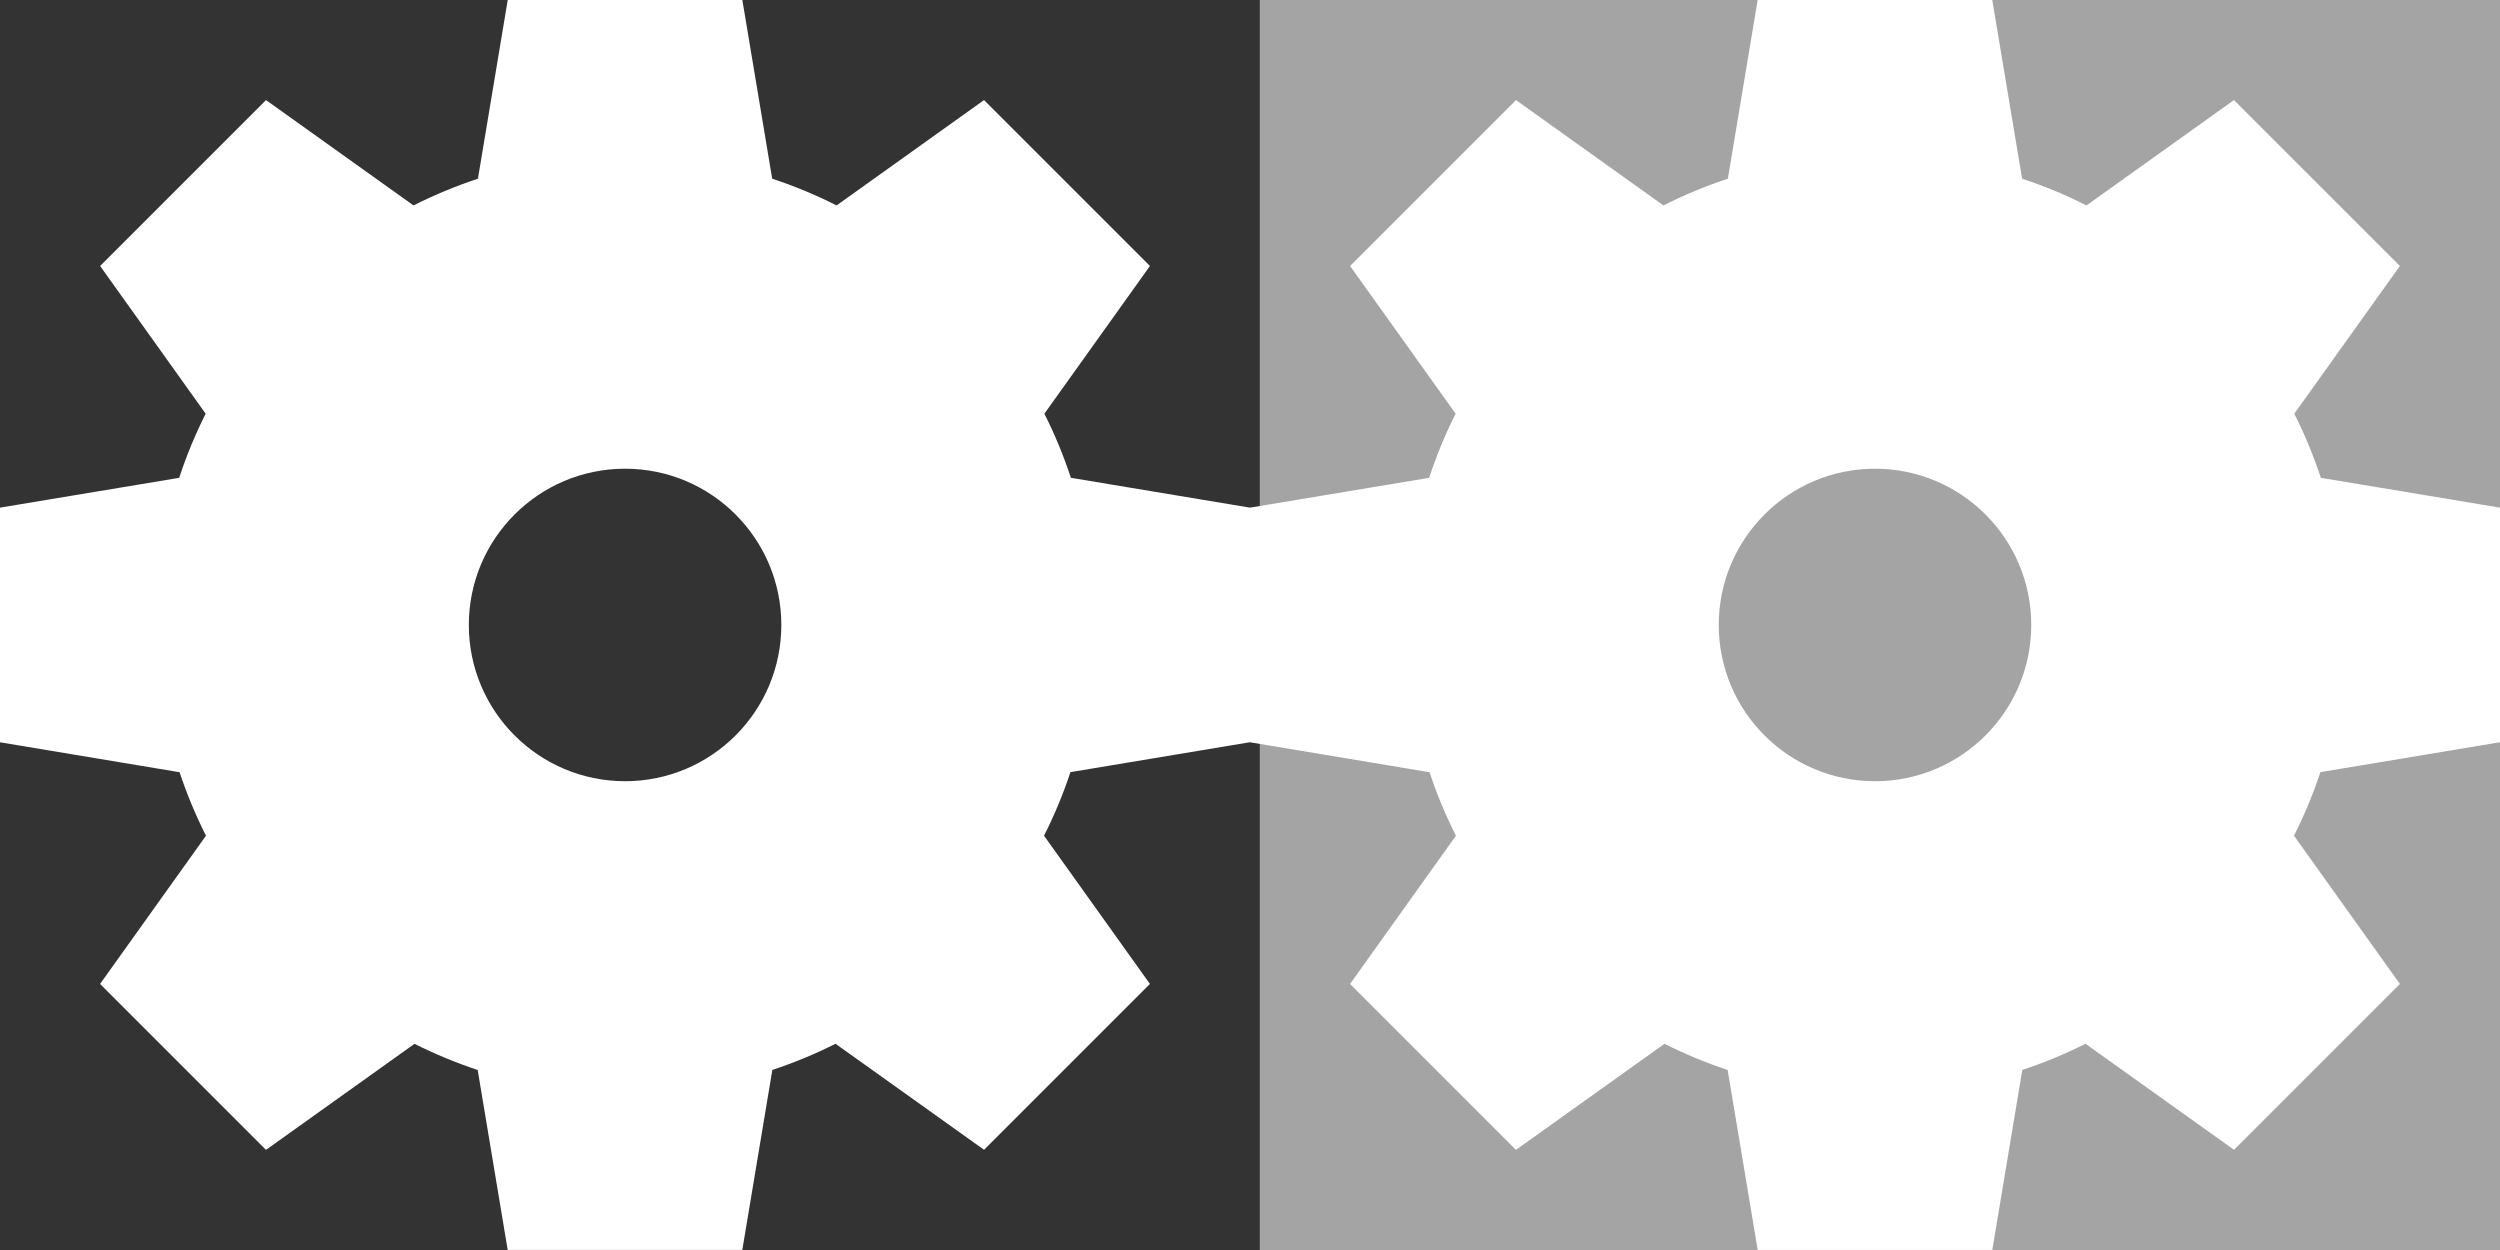 <?xml version="1.0" encoding="utf-8"?>
<!-- Generator: Adobe Illustrator 16.0.0, SVG Export Plug-In . SVG Version: 6.00 Build 0)  -->
<!DOCTYPE svg PUBLIC "-//W3C//DTD SVG 1.1//EN" "http://www.w3.org/Graphics/SVG/1.1/DTD/svg11.dtd">
<svg version="1.1" xmlns="http://www.w3.org/2000/svg" xmlns:xlink="http://www.w3.org/1999/xlink" x="0px" y="0px" width="64px"
	 height="32px" viewBox="0 0 64 32" enable-background="new 0 0 64 32" xml:space="preserve">
<rect x="0" y="0" width="64" height="32" fill="#333333" stroke="none"/>
<g id="Layer_2">
	<rect x="32.25" opacity="0.76" fill="#C8C8C8" width="31.75" height="32"/>
</g>
<g id="Layer_1">
	<path fill="#FFFFFF" d="M32.002,19.002v-6.006l-4.587-0.764c-0.187-0.567-0.413-1.115-0.679-1.641l2.703-3.782l-4.248-4.247
		l-3.775,2.697c-0.527-0.267-1.079-0.497-1.648-0.684L19.004,0h-6.006l-0.763,4.575c-0.57,0.188-1.121,0.417-1.649,0.684L6.81,2.562
		L2.563,6.809l2.702,3.782C5,11.117,4.773,11.665,4.587,12.232L0,12.996v6.006l4.597,0.767c0.186,0.561,0.413,1.104,0.676,1.625
		l-2.711,3.795l4.247,4.248l3.802-2.715c0.519,0.26,1.059,0.484,1.618,0.67l0.768,4.607h6.006l0.769-4.609
		c0.559-0.185,1.099-0.408,1.617-0.67l3.803,2.715l4.246-4.246l-2.711-3.795c0.264-0.521,0.49-1.064,0.676-1.627L32,19.001
		L32.002,19.002z M16.002,19.999c-2.209,0-4-1.791-4-4s1.791-4,4-4s4,1.791,4,4S18.211,19.999,16.002,19.999z"/>
	<path fill="#FFFFFF" d="M64,19.002v-6.006l-4.586-0.764c-0.188-0.567-0.414-1.115-0.68-1.641l2.703-3.782l-4.248-4.247
		l-3.775,2.697c-0.527-0.267-1.078-0.497-1.648-0.684L51.002,0h-6.006l-0.763,4.575c-0.569,0.188-1.121,0.417-1.649,0.684
		l-3.775-2.697l-4.247,4.247l2.702,3.782c-0.266,0.526-0.492,1.074-0.678,1.641l-4.588,0.764v6.006l4.598,0.767
		c0.186,0.561,0.412,1.104,0.676,1.625l-2.711,3.795l4.247,4.248l3.802-2.715c0.52,0.26,1.059,0.484,1.618,0.67l0.769,4.607h6.006
		l0.768-4.609c0.559-0.185,1.1-0.408,1.617-0.67l3.803,2.715l4.246-4.246l-2.711-3.795c0.264-0.521,0.49-1.064,0.676-1.627
		l4.598-0.766L64,19.002z M48,19.999c-2.209,0-4-1.791-4-4s1.791-4,4-4s4,1.791,4,4S50.209,19.999,48,19.999z"/>
</g>
</svg>
